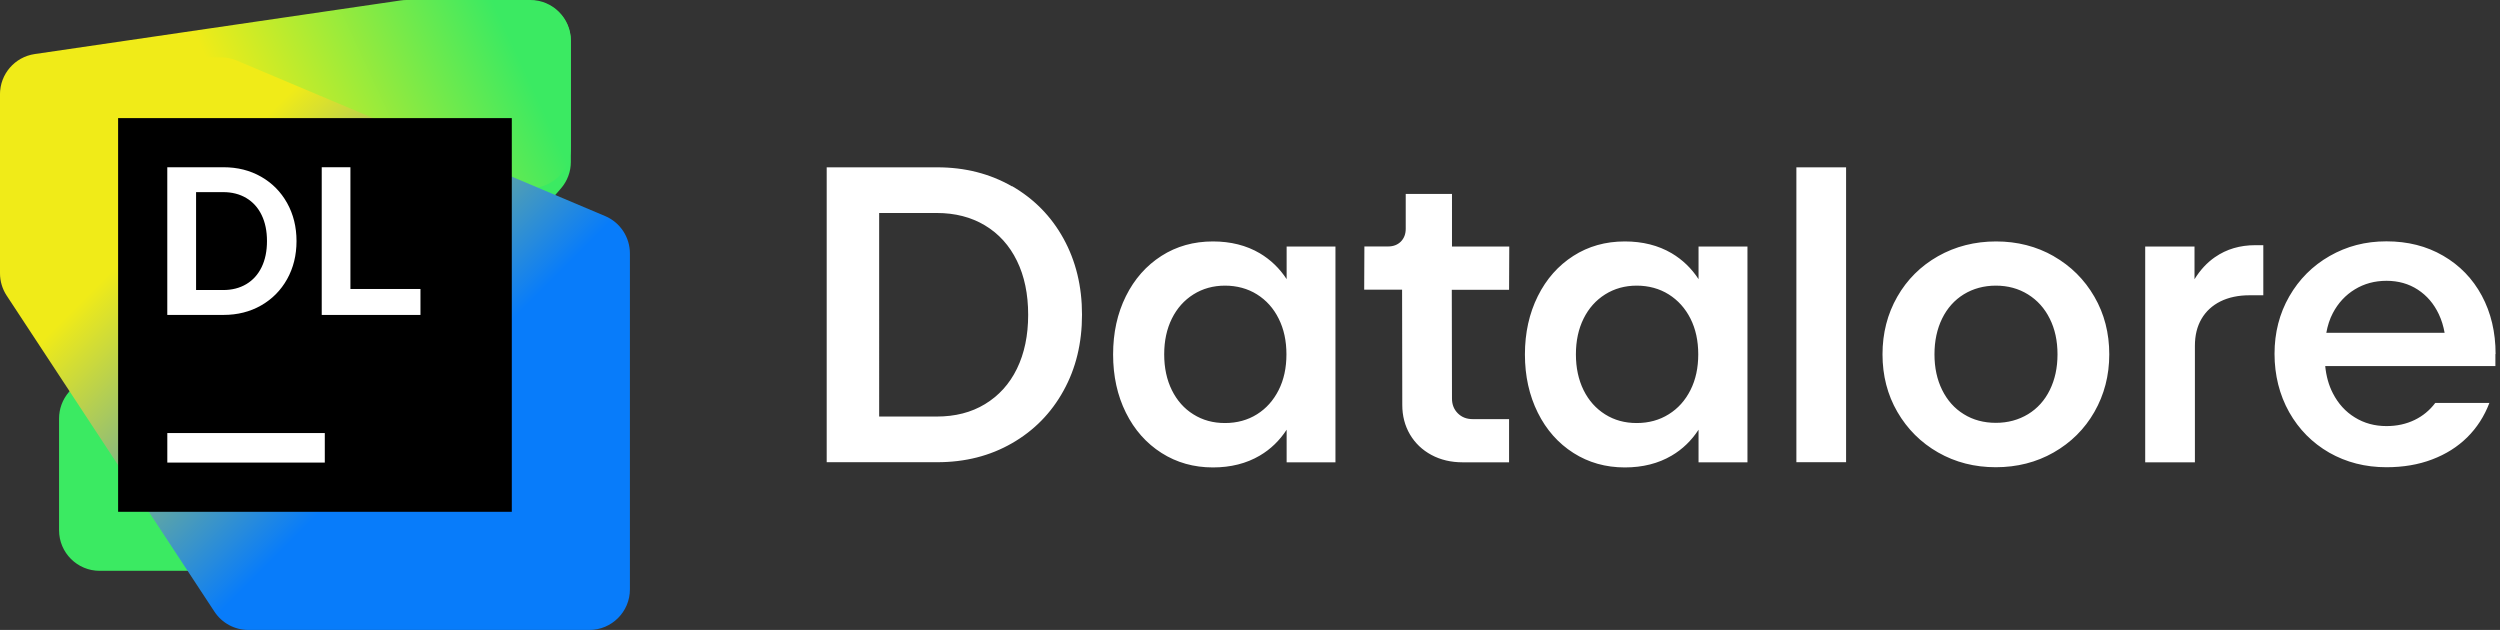 <svg xmlns="http://www.w3.org/2000/svg" width="254" height="64" fill="none" viewBox="0 0 254 64">
  <rect x="0" y="0" width="254" height="64" fill="#333333" stroke="none"/>
  <defs>
    <linearGradient id="a" x1="56.329" x2="2.875" y1="-.392" y2="24.392" gradientUnits="userSpaceOnUse">
      <stop offset=".1" stop-color="#3BEA62"/>
      <stop offset=".59" stop-color="#F0EB18"/>
    </linearGradient>
    <linearGradient id="b" x1="4.067" x2="62.663" y1="4.326" y2="62.922" gradientUnits="userSpaceOnUse">
      <stop offset=".26" stop-color="#F0EB18"/>
      <stop offset=".65" stop-color="#087CFA"/>
    </linearGradient>
  </defs>
  <path fill="#fff" d="M102.812 18.93c-2.23-1.28-4.76-1.93-7.59-1.93h-11.23v29.96h11.24c2.83 0 5.35-.64 7.59-1.93 2.23-1.28 3.98-3.06 5.23-5.33 1.26-2.27 1.88-4.84 1.88-7.73 0-2.89-.63-5.46-1.88-7.73-1.25-2.27-3-4.04-5.23-5.33l-.01.02Zm.51 18.53c-.76 1.56-1.85 2.75-3.25 3.6-1.4.85-3.04 1.26-4.89 1.26h-5.86V21.64h5.86c1.85 0 3.49.42 4.89 1.26 1.4.84 2.49 2.04 3.25 3.6.76 1.55 1.14 3.38 1.14 5.48 0 2.1-.38 3.92-1.14 5.48Zm27.4-9.1c-.71-1.09-1.62-1.97-2.73-2.63-1.36-.8-2.95-1.2-4.76-1.2-1.95 0-3.7.49-5.23 1.47-1.53.98-2.74 2.34-3.61 4.09-.87 1.75-1.3 3.72-1.3 5.92 0 2.2.43 4.17 1.3 5.92.87 1.75 2.08 3.11 3.62 4.09s3.28 1.47 5.22 1.47c1.81 0 3.4-.4 4.76-1.2 1.11-.65 2.02-1.54 2.73-2.63v3.31h4.96V25.05h-4.96v3.31Zm-.81 11.27c-.53 1.05-1.26 1.87-2.2 2.46-.94.59-2.03.89-3.25.89-1.22 0-2.27-.29-3.21-.88-.94-.58-1.67-1.41-2.19-2.46s-.78-2.27-.78-3.64.26-2.58.78-3.63c.52-1.05 1.25-1.87 2.19-2.46.94-.59 2.01-.89 3.21-.89 1.2 0 2.31.3 3.25.89.94.59 1.68 1.41 2.2 2.46.53 1.05.79 2.26.79 3.63s-.26 2.58-.79 3.63Zm17.62-19.93h-4.71v3.55c0 .53-.17.96-.49 1.29-.33.33-.76.5-1.31.5h-2.4l-.02 4.39h3.85l.02 11.71c0 1.11.26 2.11.78 3 .52.88 1.25 1.58 2.18 2.08.93.5 1.99.75 3.16.75h4.73v-4.39h-3.72c-.6 0-1.1-.2-1.49-.59-.39-.39-.59-.89-.59-1.49l-.02-11.06h5.82l.02-4.39h-5.82V19.7h.01Zm25.04 8.66c-.71-1.09-1.62-1.97-2.73-2.63-1.36-.8-2.95-1.2-4.76-1.2-1.96 0-3.7.49-5.23 1.47-1.53.98-2.74 2.34-3.61 4.09-.87 1.75-1.31 3.72-1.31 5.92 0 2.2.44 4.17 1.31 5.92.87 1.75 2.08 3.11 3.62 4.09s3.28 1.47 5.22 1.47c1.81 0 3.4-.4 4.76-1.2 1.11-.65 2.02-1.54 2.73-2.63v3.31h4.97V25.05h-4.97v3.31Zm-.82 11.27c-.53 1.05-1.26 1.87-2.21 2.46-.94.59-2.03.89-3.25.89-1.22 0-2.27-.29-3.21-.88-.94-.59-1.67-1.41-2.19-2.46-.52-1.06-.78-2.27-.78-3.64s.26-2.58.78-3.63c.52-1.05 1.25-1.87 2.19-2.46.94-.59 2.01-.89 3.21-.89 1.2 0 2.31.3 3.25.89.94.59 1.68 1.41 2.21 2.46s.79 2.26.79 3.63-.26 2.58-.79 3.63Zm10.76 7.33h5.05V17h-5.05v29.96Zm26.15-20.93c-1.75-1-3.71-1.5-5.86-1.5-2.15 0-4.13.5-5.9 1.5-1.76 1-3.14 2.37-4.14 4.12-1 1.75-1.5 3.7-1.5 5.85 0 2.15.5 4.11 1.51 5.85 1.01 1.74 2.39 3.12 4.14 4.12 1.75 1 3.71 1.5 5.86 1.5 2.15 0 4.13-.5 5.88-1.5s3.14-2.37 4.14-4.12c1-1.75 1.51-3.7 1.51-5.85 0-2.15-.5-4.11-1.51-5.85-1.01-1.75-2.39-3.12-4.14-4.12h.01Zm-.4 13.59c-.52 1.06-1.26 1.88-2.21 2.46-.96.58-2.05.88-3.27.88-1.22 0-2.32-.29-3.26-.88-.95-.58-1.68-1.41-2.2-2.46-.52-1.05-.78-2.26-.78-3.62 0-1.36.26-2.58.78-3.64s1.26-1.88 2.2-2.46c.95-.58 2.04-.88 3.26-.88 1.22 0 2.31.3 3.26.89.95.59 1.69 1.41 2.21 2.46.53 1.05.79 2.26.79 3.63s-.26 2.56-.78 3.62Zm16.8-13.51c-.83.57-1.53 1.33-2.1 2.26v-3.32h-5.01v21.92h5.05V35.14c0-1.06.22-1.97.67-2.74.45-.77 1.09-1.36 1.93-1.78.83-.41 1.82-.62 2.94-.62h1.41v-5.09h-.81c-1.56 0-2.92.4-4.09 1.21l.01-.01Zm28.49 9.87c0-2.23-.47-4.21-1.4-5.94-.93-1.73-2.24-3.08-3.93-4.06-1.69-.98-3.6-1.46-5.76-1.46-2.16 0-4.03.5-5.77 1.49-1.73.99-3.1 2.36-4.1 4.1-1 1.74-1.5 3.69-1.5 5.84s.5 4.17 1.49 5.93c.99 1.75 2.35 3.12 4.07 4.11 1.72.98 3.66 1.48 5.81 1.48 1.7 0 3.25-.26 4.64-.79 1.4-.53 2.59-1.28 3.57-2.25s1.73-2.13 2.25-3.49h-5.5c-.56.74-1.25 1.32-2.1 1.73-.85.41-1.79.62-2.85.62-1.2 0-2.27-.29-3.22-.88-.95-.58-1.69-1.4-2.23-2.45-.43-.83-.68-1.76-.78-2.77h17.29v-1.22l.02.01Zm-17.2-2.16c.13-.72.34-1.4.67-2.02.54-1.02 1.28-1.82 2.23-2.4.95-.58 2.02-.87 3.22-.87 1.2 0 2.26.3 3.18.9.92.6 1.63 1.43 2.13 2.49.28.59.47 1.22.59 1.89h-12.02v.01Z"/>
  <path fill="#3BEA62" d="M57.999 16.446V4.187c0-2.304-1.887-4.161-4.191-4.124L42.766.239c-1.181.019-2.297.543-3.066 1.44L6.993 39.838C6.353 40.585 6 41.538 6 42.522v11.349c0 2.278 1.847 4.125 4.125 4.125h11.003c1.189 0 2.321-.514 3.104-1.409l32.746-37.425c.658-.752 1.021-1.717 1.021-2.716v-.001Z"/>
  <path fill="url(#a)" d="M58 14.987V4.125C58 1.847 56.153 0 53.875 0H41.309c-.2 0-.4.014-.598.044L3.527 5.492C1.501 5.789 0 7.526 0 9.573V24.97c0 2.279 1.848 4.126 4.126 4.125l18.504-.004c.426 0 .849-.066 1.254-.196l31.245-9.979c1.709-.546 2.87-2.135 2.87-3.929l.001-.001Z"/>
  <path fill="url(#b)" d="M63.999 59.877V25.75c0-1.658-.993-3.155-2.521-3.8L24.058 6.153c-.518-.219-1.076-.329-1.638-.324l-18.329.15C1.826 5.997 0 7.838 0 10.103v17.665c0 .806.236 1.593.678 2.266L21.787 62.144c.762 1.161 2.058 1.859 3.447 1.859h34.641c2.278 0 4.125-1.847 4.125-4.125v-.001Z"/>
  <path fill="#000" d="M51.999 12H12v39.999h39.999V12Z"/>
  <path fill="#fff" fill-rule="evenodd" d="M16.996 16.992h5.713c1.422 0 2.696.321 3.821.964 1.126.643 2.006 1.534 2.642 2.674.636 1.14.954 2.428.954 3.864 0 1.437-.318 2.724-.954 3.864-.636 1.14-1.517 2.031-2.642 2.674-1.126.643-2.399.964-3.821.964h-5.713V16.992Zm8.028 11.876c.672-.4 1.19-.974 1.554-1.721.364-.747.547-1.631.547-2.653 0-1.022-.182-1.906-.547-2.653-.364-.747-.882-1.32-1.554-1.721-.672-.4-1.454-.6-2.348-.6h-2.755v9.947h2.755c.893 0 1.676-.199 2.348-.599Z" clip-rule="evenodd"/>
  <path fill="#fff" d="M32.999 43.998H16.999v3h16v-3Z"/>
  <path fill="#fff" d="M35.603 29.361V16.992h-2.915v15.006h10.032v-2.637h-7.117Z"/>
</svg>
